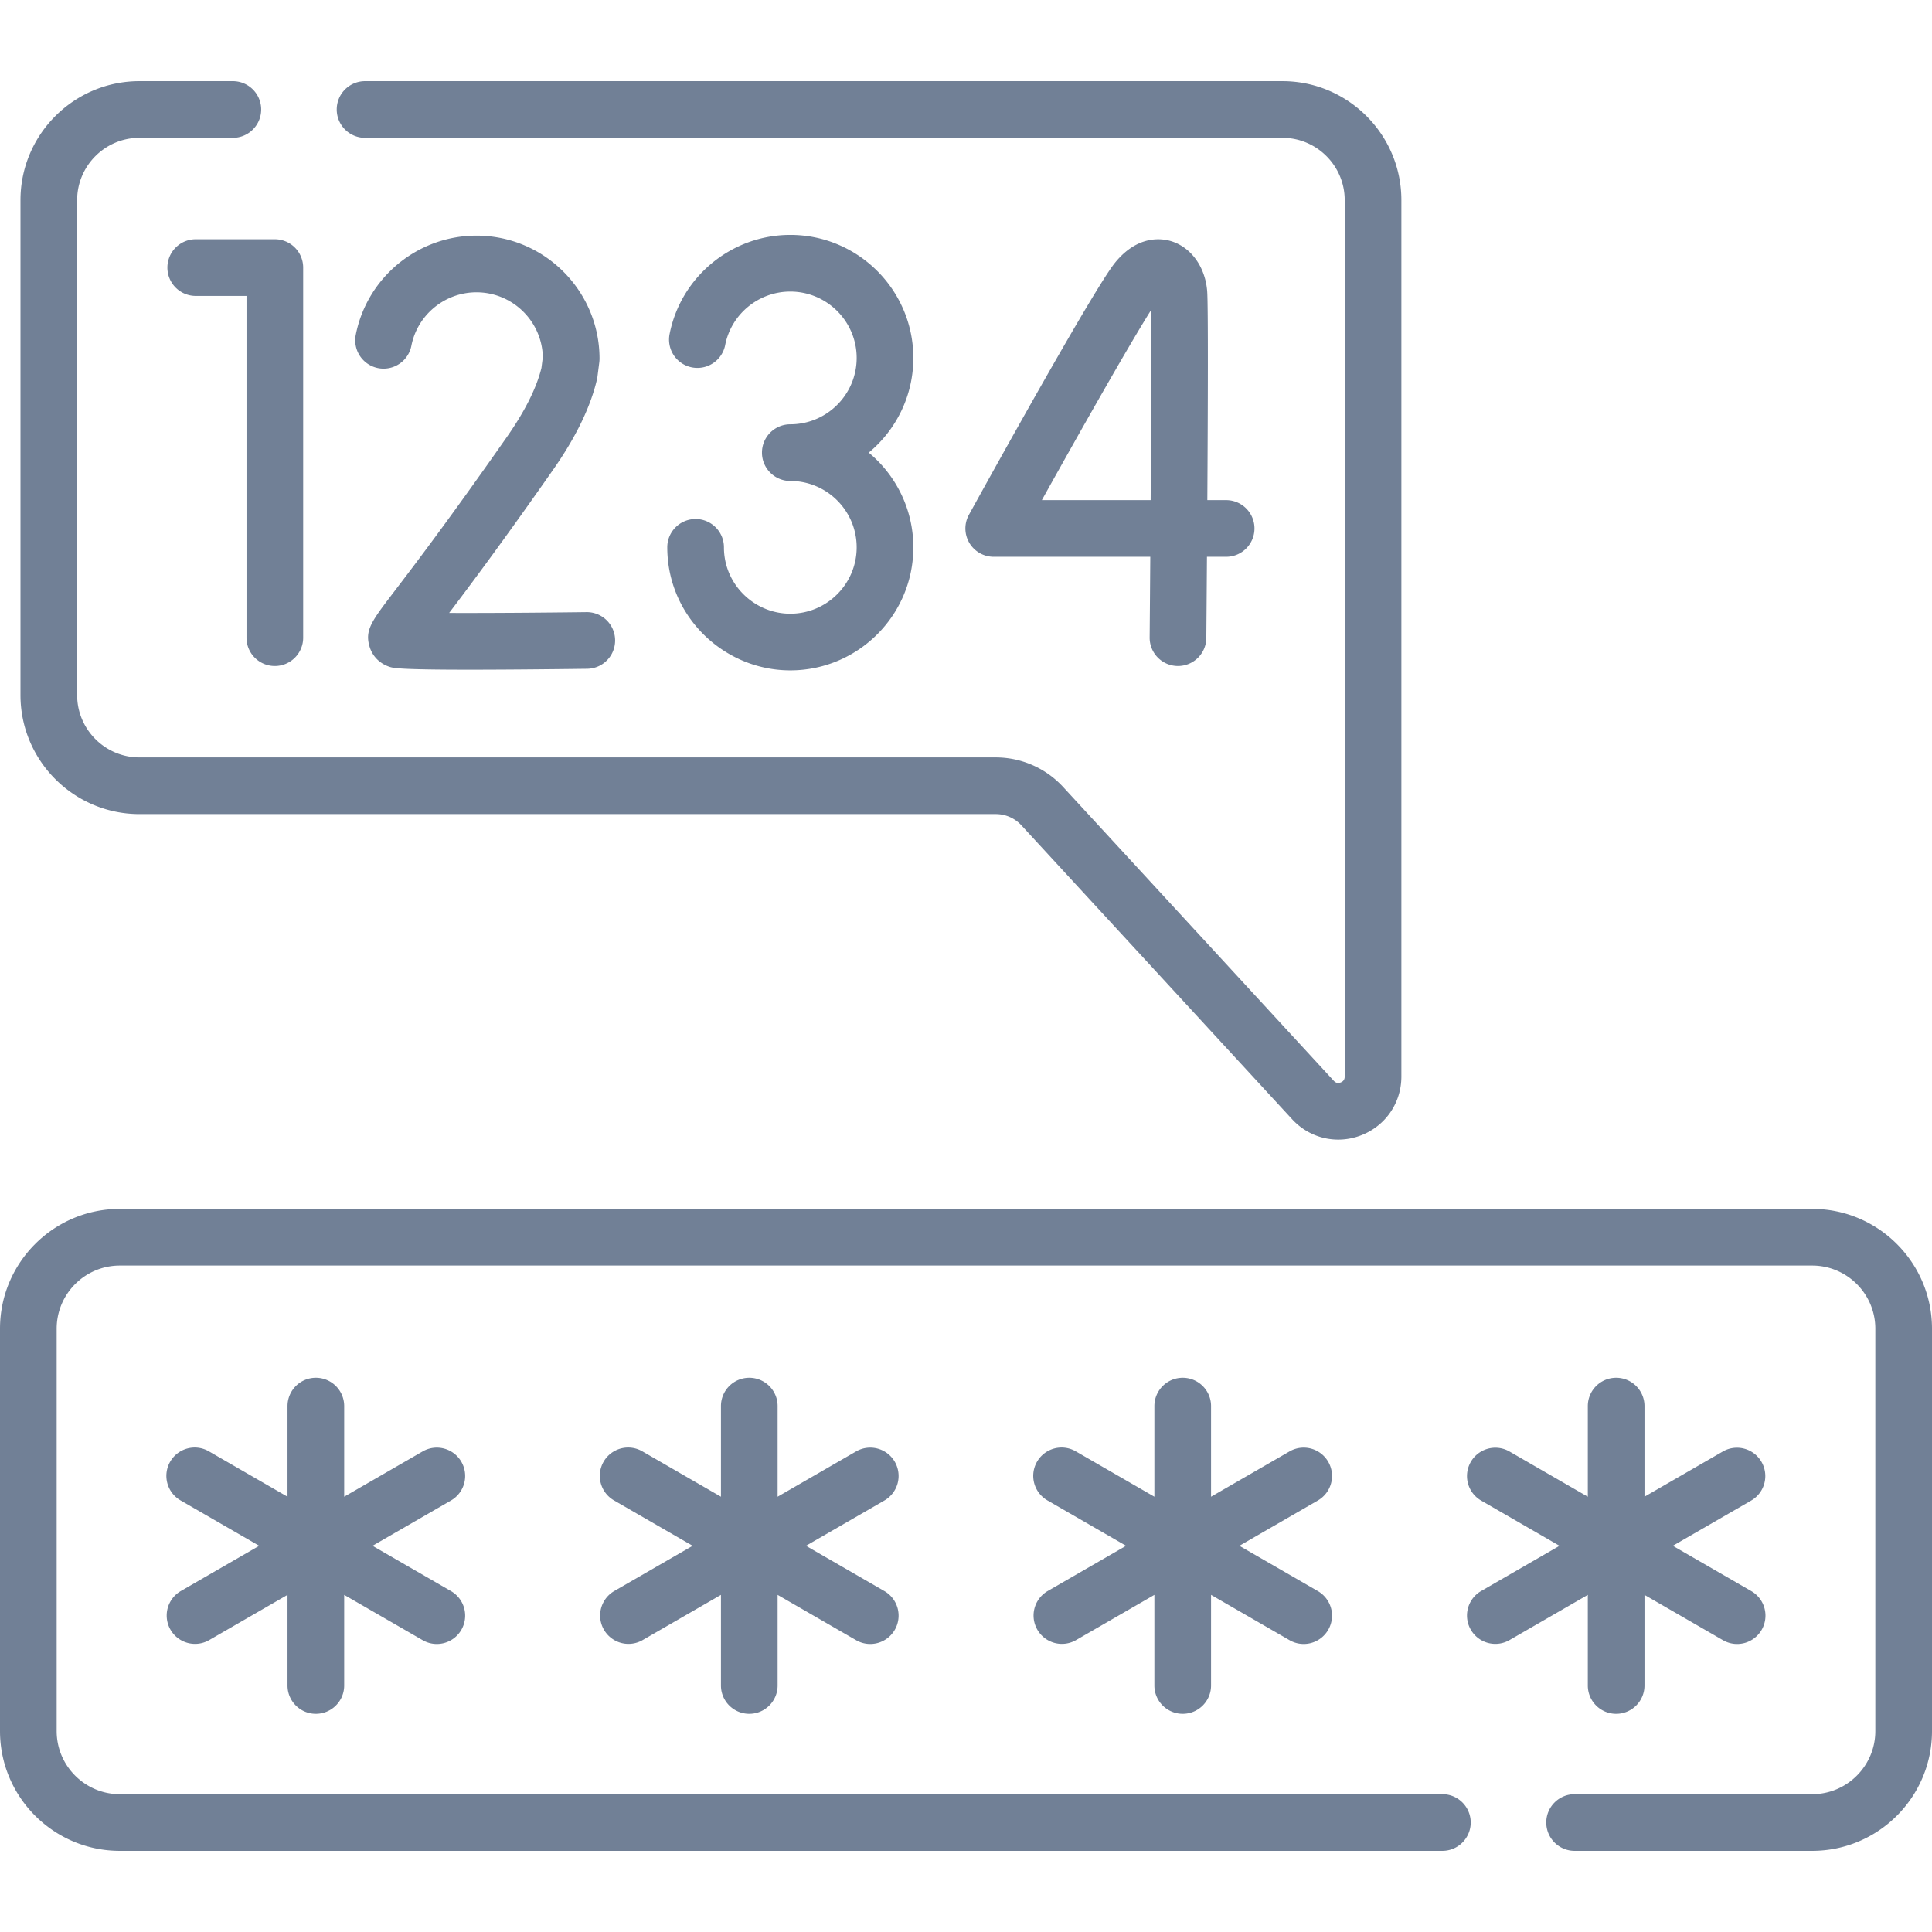 <svg height="512" viewBox="0 0 511.38 511.38" width="512" xmlns="http://www.w3.org/2000/svg" fill="#718096">
  <path
    d="M122.119 386.918a7.5 7.5 0 00-10.245-2.745l-20.771 11.992V372.18c0-4.143-3.358-7.5-7.5-7.5s-7.5 3.357-7.5 7.5v23.985l-20.771-11.992a7.5 7.5 0 10-7.5 12.99l20.771 11.992-20.771 11.992a7.5 7.5 0 007.5 12.99l20.771-11.992v23.984c0 4.143 3.358 7.5 7.5 7.5s7.5-3.357 7.5-7.5v-23.984l20.771 11.992a7.497 7.497 0 0010.245-2.745 7.5 7.5 0 00-2.745-10.245l-20.771-11.992 20.771-11.992a7.5 7.5 0 002.745-10.245zM351.569 386.918a7.5 7.5 0 00-10.245-2.745l-20.771 11.992V372.18c0-4.143-3.358-7.5-7.5-7.5s-7.5 3.357-7.5 7.5v23.985l-20.771-11.992a7.5 7.5 0 10-7.5 12.99l20.771 11.992-20.771 11.992a7.5 7.5 0 007.5 12.99l20.771-11.992v23.984c0 4.143 3.358 7.5 7.5 7.5s7.5-3.357 7.5-7.5v-23.984l20.771 11.992a7.497 7.497 0 0010.245-2.745 7.5 7.5 0 00-2.745-10.245l-20.771-11.992 20.771-11.992a7.5 7.5 0 002.745-10.245zM236.844 386.918a7.5 7.5 0 00-10.245-2.745l-20.771 11.992V372.18c0-4.143-3.358-7.5-7.5-7.5s-7.5 3.357-7.5 7.5v23.985l-20.771-11.992a7.5 7.5 0 10-7.5 12.99l20.771 11.992-20.771 11.992a7.5 7.5 0 007.5 12.99l20.771-11.992v23.984c0 4.143 3.358 7.5 7.5 7.5s7.5-3.357 7.5-7.5v-23.984l20.771 11.992a7.497 7.497 0 0010.245-2.745 7.5 7.5 0 00-2.745-10.245l-20.771-11.992 20.771-11.992a7.5 7.5 0 002.745-10.245zM420.277 446.13c0 4.143 3.358 7.5 7.5 7.5s7.5-3.357 7.5-7.5v-23.984l20.771 11.992a7.497 7.497 0 0010.245-2.745 7.5 7.5 0 00-2.745-10.245l-20.771-11.992 20.771-11.992a7.5 7.5 0 00-7.5-12.99l-20.771 11.992V372.18c0-4.143-3.358-7.5-7.5-7.5s-7.5 3.357-7.5 7.5v23.985l-20.771-11.992a7.5 7.5 0 00-7.5 12.99l20.771 11.992-20.771 11.992a7.5 7.5 0 007.5 12.99l20.771-11.992z" />
  <path
    d="M479.67 319.98H31.71C14.225 319.98 0 334.205 0 351.69v106.5c0 17.485 14.225 31.71 31.71 31.71h350.07c4.142 0 7.5-3.357 7.5-7.5s-3.358-7.5-7.5-7.5H31.71c-9.214 0-16.71-7.496-16.71-16.71v-106.5c0-9.214 7.496-16.71 16.71-16.71h447.96c9.214 0 16.71 7.496 16.71 16.71v106.5c0 9.214-7.496 16.71-16.71 16.71h-62.89c-4.142 0-7.5 3.357-7.5 7.5s3.358 7.5 7.5 7.5h62.89c17.485 0 31.71-14.225 31.71-31.71v-106.5c0-17.485-14.225-31.71-31.71-31.71zM44.308 70.829a7.5 7.5 0 007.5 7.5h13.438v90.459c0 4.143 3.358 7.5 7.5 7.5s7.5-3.357 7.5-7.5V70.829a7.5 7.5 0 00-7.5-7.5H51.808a7.5 7.5 0 00-7.5 7.5zM319.521 76.996c-.53-6.364-4.251-11.523-9.479-13.143-2.466-.766-8.852-1.741-14.88 5.654-5.522 6.775-33.205 56.789-38.698 66.746a7.501 7.501 0 006.566 11.124h41.438c-.054 7.567-.111 14.863-.167 21.347a7.5 7.5 0 007.435 7.564h.066a7.5 7.5 0 007.498-7.436c.022-2.543.092-10.838.168-21.476h5.076c4.142 0 7.5-3.357 7.5-7.5s-3.358-7.5-7.5-7.5h-4.976c.149-24.19.246-51.852-.047-55.38zm-14.954 55.38h-28.802c10.484-18.822 23.425-41.645 28.904-50.281.098 8.524.026 29.081-.102 50.281zM158.009 100.42c.057-.246.102-.494.133-.744l.484-3.79c.041-.315.061-.633.061-.95 0-17.957-14.609-32.565-32.565-32.565-15.527 0-28.966 11.045-31.955 26.262a7.5 7.5 0 0014.719 2.891c1.611-8.2 8.859-14.152 17.236-14.152 9.54 0 17.329 7.645 17.56 17.13l-.367 2.879c-1.303 5.318-4.387 11.477-9.17 18.312-15.56 22.231-24.849 34.395-29.839 40.929-6 7.856-7.811 10.228-6.463 14.61.765 2.489 2.663 4.403 5.207 5.252.989.329 2.339.78 21.148.78 7.38 0 17.45-.069 31.237-.243a7.5 7.5 0 00-.093-14.999l-.096.001c-12.905.161-26.729.254-36.362.217 5.452-7.177 14.238-18.926 27.55-37.945 5.993-8.568 9.888-16.599 11.575-23.875zM209.185 162.44c-8.715 0-16.194-6.494-17.396-15.107a17.797 17.797 0 01-.17-2.458c0-4.143-3.358-7.5-7.5-7.5s-7.5 3.357-7.5 7.5c0 1.516.106 3.041.314 4.532 2.23 15.981 16.095 28.033 32.252 28.033 17.957 0 32.566-14.608 32.566-32.565 0-10.071-4.596-19.088-11.8-25.066 7.204-5.978 11.8-14.995 11.8-25.066 0-17.957-14.609-32.565-32.566-32.565-15.527 0-28.966 11.045-31.955 26.262a7.5 7.5 0 0014.719 2.891c1.61-8.2 8.859-14.152 17.236-14.152 9.686 0 17.566 7.88 17.566 17.565s-7.88 17.565-17.566 17.565c-4.142 0-7.5 3.357-7.5 7.5s3.358 7.5 7.5 7.5c9.686 0 17.566 7.88 17.566 17.566 0 9.685-7.88 17.565-17.566 17.565z" />
  <path
    d="M36.92 215.48h226.66a9.22 9.22 0 016.763 2.961l71.668 77.809c3.233 3.513 7.66 5.394 12.212 5.393 2.04 0 4.105-.378 6.099-1.155 6.444-2.514 10.608-8.608 10.608-15.527V52.98c0-17.369-14.131-31.5-31.5-31.5H96.63c-4.142 0-7.5 3.357-7.5 7.5s3.358 7.5 7.5 7.5h242.8c9.098 0 16.5 7.401 16.5 16.5v231.979c0 .756-.356 1.279-1.06 1.554-.698.273-1.313.132-1.824-.424l-71.671-77.812a24.26 24.26 0 00-17.795-7.798H36.92c-9.098 0-16.5-7.402-16.5-16.5v-131c0-9.099 7.402-16.5 16.5-16.5h24.71c4.142 0 7.5-3.357 7.5-7.5s-3.358-7.5-7.5-7.5H36.92c-17.369 0-31.5 14.131-31.5 31.5v131c0 17.37 14.131 31.501 31.5 31.501z" />
</svg>